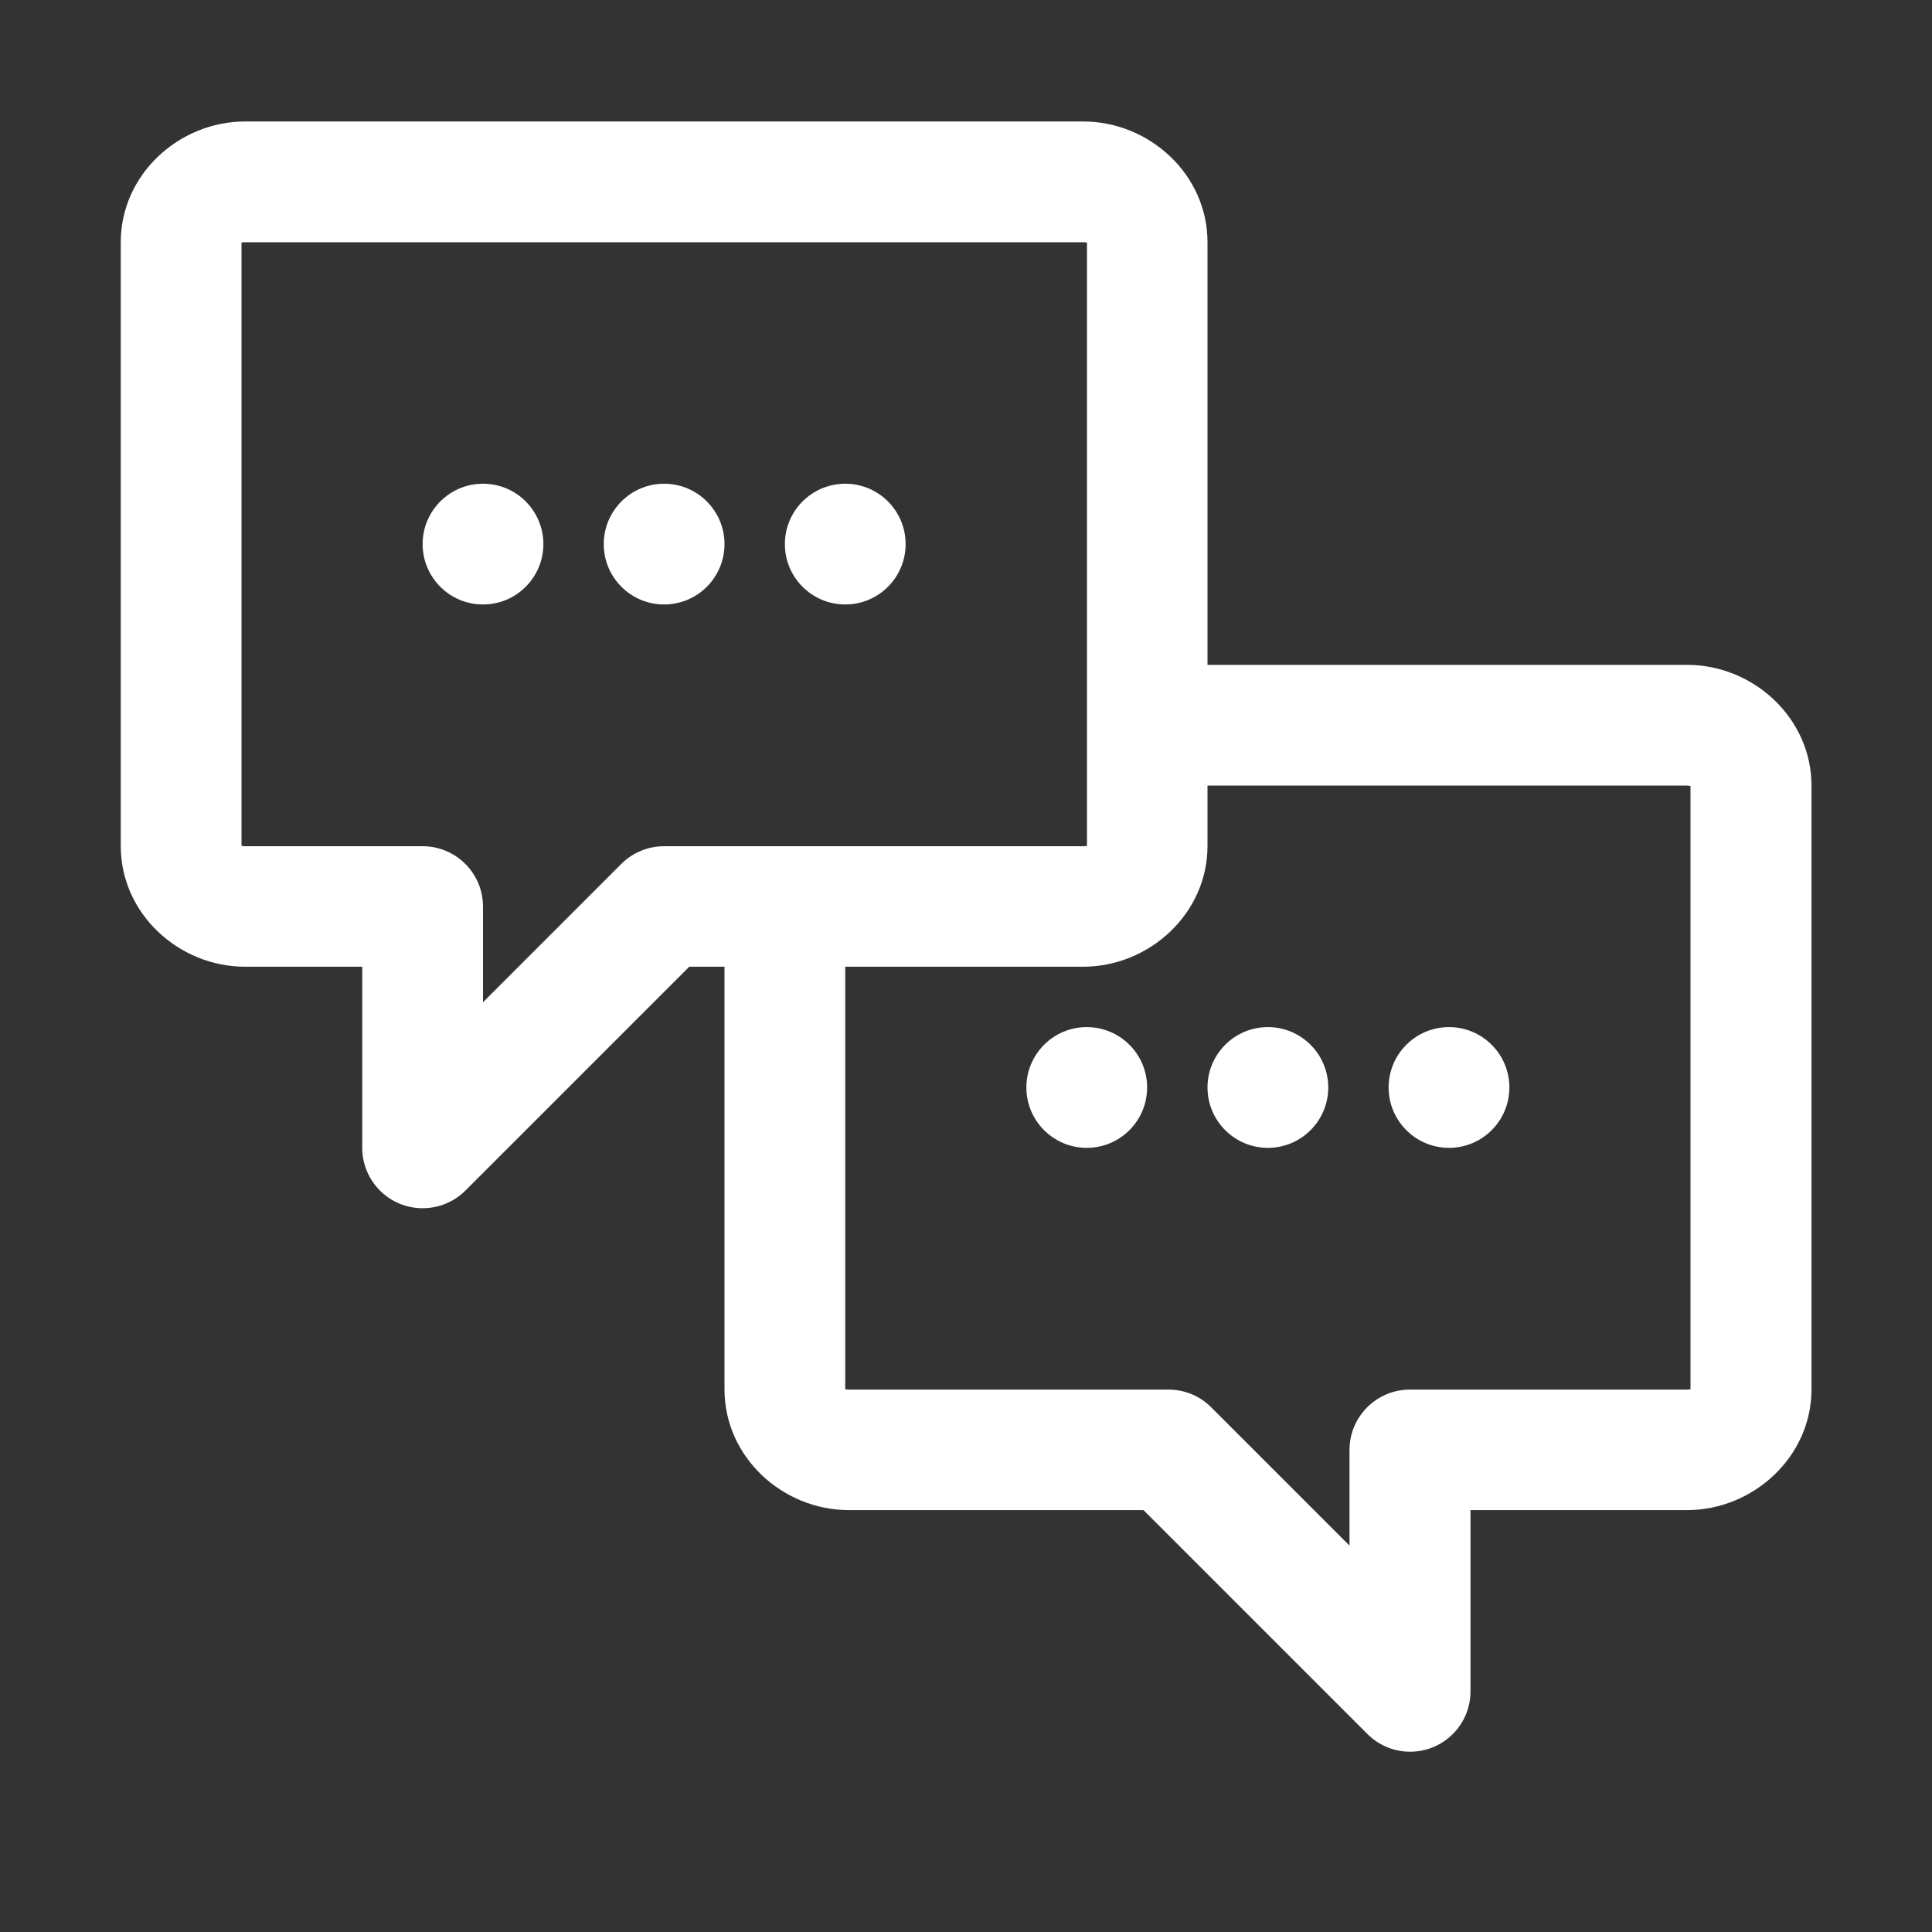 <?xml version="1.0" encoding="utf-8"?>
<!-- Generator: Adobe Illustrator 24.0.1, SVG Export Plug-In . SVG Version: 6.00 Build 0)  -->
<svg version="1.1" id="svg5" xmlns:svg="http://www.w3.org/2000/svg"
	 xmlns="http://www.w3.org/2000/svg" xmlns:xlink="http://www.w3.org/1999/xlink" x="0px" y="0px" viewBox="0 0 800 800"
	 style="enable-background:new 0 0 800 800;" xml:space="preserve">
<rect x="0" y="0" width="800" height="800" fill="#333333" stroke="none"/>
<style type="text/css">
	.st0{fill-rule:evenodd;clip-rule:evenodd;fill:#FFFFFF;}
</style>
<g id="layer1" transform="translate(-396,-292)">
	<path id="path453477" class="st0" d="M996,717.3c-13.8,0-25,11.2-25,25s11.2,25,25,25s25-11.2,25-25S1009.8,717.3,996,717.3z"/>
	<path id="path453475" class="st0" d="M921,717.3c-13.8,0-25,11.2-25,25s11.2,25,25,25s25-11.2,25-25S934.8,717.3,921,717.3z"/>
	<path id="path453473" class="st0" d="M846,717.3c-13.8,0-25,11.2-25,25s11.2,25,25,25s25-11.2,25-25S859.8,717.3,846,717.3z"/>
	<path id="path453457" class="st0" d="M746,492.3c-13.8,0-25,11.2-25,25c0,13.8,11.2,25,25,25s25-11.2,25-25
		C771,503.5,759.8,492.3,746,492.3z"/>
	<path id="path453455" class="st0" d="M671,492.3c-13.8,0-25,11.2-25,25c0,13.8,11.2,25,25,25s25-11.2,25-25
		C696,503.5,684.8,492.3,671,492.3z"/>
	<path id="path453453" class="st0" d="M596,492.3c-13.8,0-25,11.2-25,25c0,13.8,11.2,25,25,25s25-11.2,25-25
		C621,503.5,609.8,492.3,596,492.3z"/>
	<path id="path453429" class="st0" d="M497.5,342.3c-27.3,0-51.5,21.9-51.5,50v250c0,28.1,24.1,50,51.5,50H546v75
		c0,13.8,11.2,25,25,25c6.6,0,13-2.6,17.7-7.3l92.7-92.7H696v175c0,28.1,24.1,50,51.5,50h122l92.7,92.7c9.8,9.8,25.6,9.8,35.4,0
		c4.7-4.7,7.3-11,7.3-17.7v-75h89.7c27.3,0,51.5-22,51.5-50v-250c0-28-24.1-50-51.5-50H896v-175c0-28.1-24.1-50-51.5-50H497.5z
		 M497.5,392.3h347.1c1,0,1.3,0.1,1.5,0.2v249.7c-0.1,0.1-0.5,0.2-1.5,0.2H671c-6.6,0-13,2.6-17.7,7.3L596,707v-39.6
		c0-13.8-11.2-25-25-25h-73.5c-1,0-1.3-0.1-1.5-0.2V392.5C496.1,392.4,496.5,392.3,497.5,392.3L497.5,392.3z M896,617.3h198.5
		c1,0,1.3,0.1,1.5,0.2v249.7c-0.1,0.1-0.5,0.2-1.5,0.2H979.8c-13.8,0-25,11.2-25,25V932l-57.3-57.3c-4.7-4.7-11-7.3-17.7-7.3H747.5
		c-1,0-1.3-0.1-1.5-0.2V692.3h98.5c27.3,0,51.5-21.9,51.5-50V617.3z"/>
</g>
</svg>
